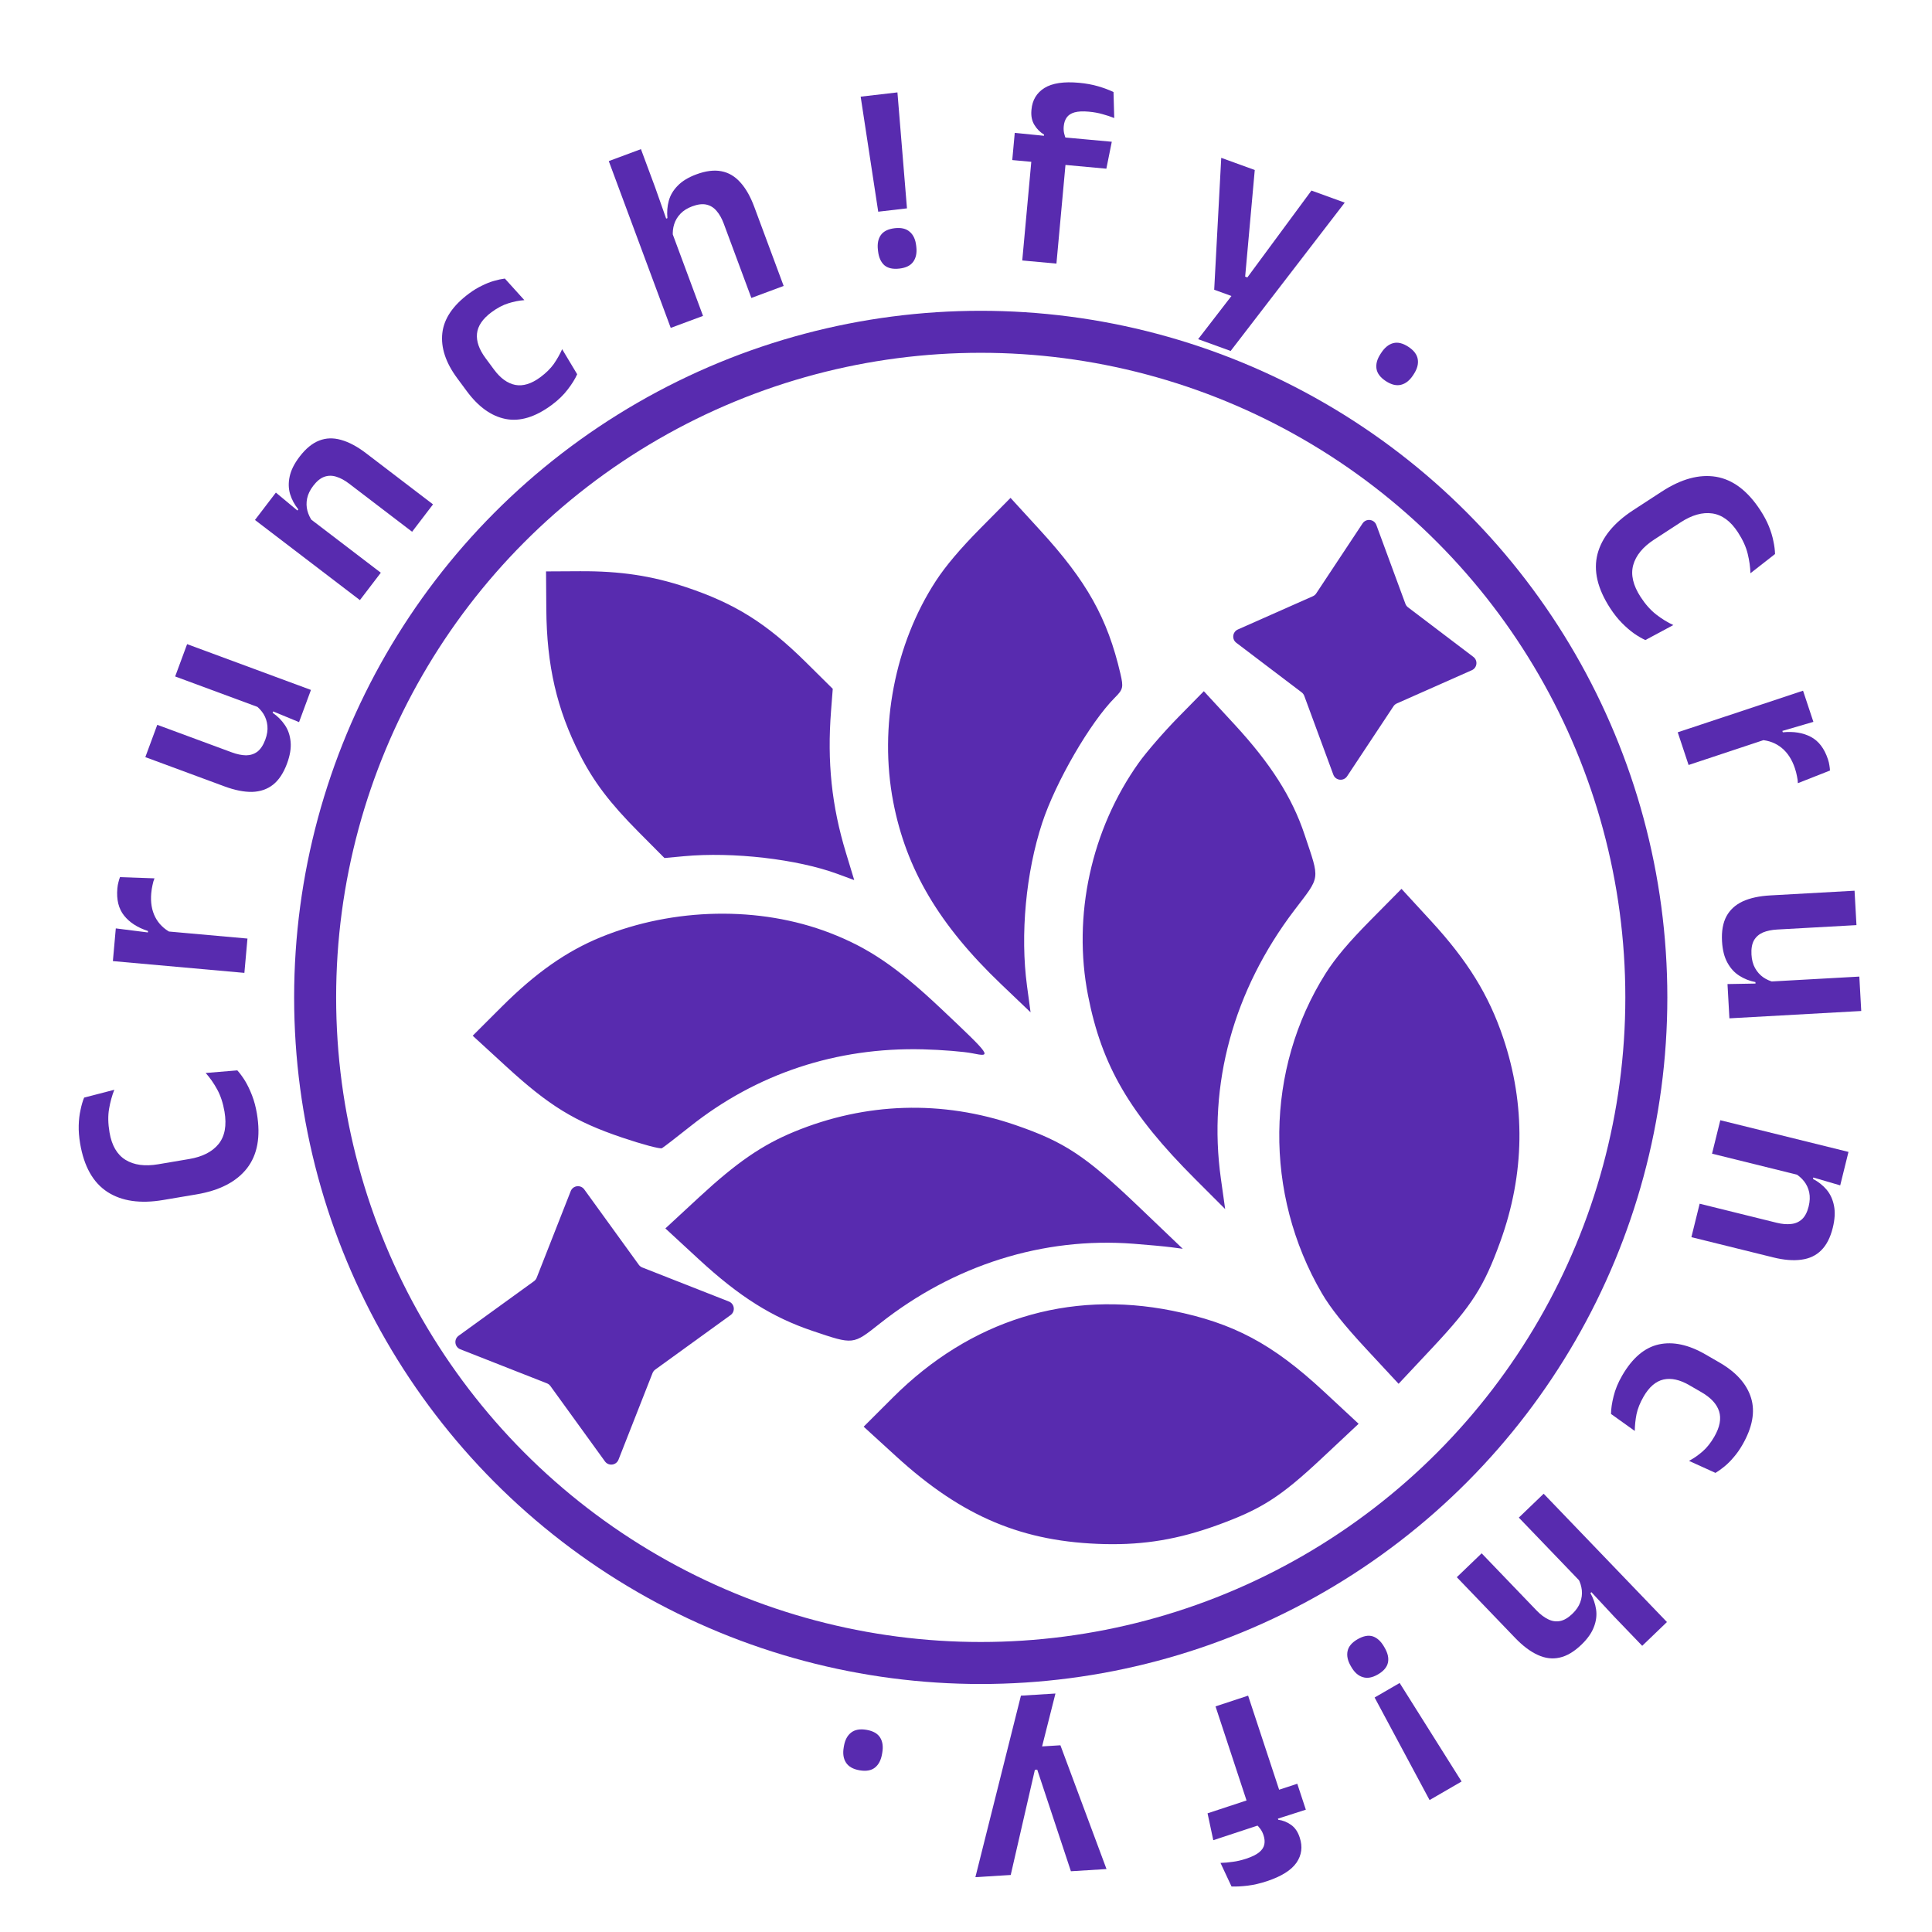 <svg width="230" height="230" viewBox="0 0 230 230" fill="none" xmlns="http://www.w3.org/2000/svg">
<g clip-path="url(#clip0_45_15)">
<path d="M30.584 132.572C31.046 135.311 30.65 137.485 29.394 139.094C28.137 140.694 26.139 141.724 23.4 142.187L19.418 142.859C16.701 143.318 14.491 142.998 12.789 141.899C11.085 140.79 10.002 138.871 9.541 136.143C9.41 135.363 9.353 134.642 9.371 133.978C9.388 133.314 9.459 132.706 9.583 132.154C9.694 131.594 9.838 131.098 10.014 130.668L13.61 129.735C13.336 130.421 13.128 131.176 12.986 132.002C12.844 132.828 12.86 133.762 13.037 134.805C13.3 136.364 13.934 137.454 14.938 138.075C15.942 138.696 17.239 138.872 18.83 138.604L22.527 137.979C24.107 137.713 25.273 137.115 26.026 136.186C26.769 135.259 27.002 133.979 26.727 132.346C26.554 131.324 26.264 130.442 25.857 129.698C25.449 128.954 24.992 128.3 24.485 127.736L28.252 127.425C28.558 127.763 28.867 128.182 29.179 128.682C29.48 129.183 29.756 129.76 30.007 130.411C30.256 131.051 30.448 131.772 30.584 132.572Z" fill="#582BAF"/>
<path d="M20.353 111.03L17.531 111.823L17.619 110.834C16.379 110.433 15.431 109.823 14.775 109.003C14.119 108.182 13.851 107.102 13.971 105.761C13.996 105.485 14.04 105.237 14.102 105.017C14.154 104.796 14.215 104.598 14.284 104.422L18.39 104.564C18.294 104.792 18.217 105.058 18.157 105.364C18.087 105.669 18.037 105.991 18.006 106.332C17.909 107.417 18.066 108.364 18.476 109.173C18.887 109.971 19.513 110.59 20.353 111.03ZM29.46 111.733L29.094 115.819L13.438 114.417L13.786 110.523L18.575 111.128L18.751 110.774L29.46 111.733Z" fill="#582BAF"/>
<path d="M17.301 90.134L18.723 86.287L27.59 89.565C28.201 89.791 28.767 89.909 29.287 89.92C29.801 89.916 30.254 89.77 30.645 89.482C31.03 89.18 31.343 88.704 31.584 88.052C31.802 87.461 31.886 86.911 31.835 86.403C31.784 85.894 31.635 85.435 31.388 85.025C31.131 84.611 30.806 84.257 30.413 83.964L32.725 84.135L32.458 84.856C33.04 85.254 33.526 85.741 33.916 86.318C34.3 86.882 34.527 87.546 34.597 88.312C34.67 89.069 34.527 89.933 34.168 90.904C33.753 92.026 33.199 92.864 32.505 93.416C31.814 93.958 30.986 94.243 30.018 94.273C29.054 94.292 27.956 94.074 26.724 93.618L17.301 90.134ZM20.852 80.531L22.275 76.683L37.018 82.135L35.601 85.967L32.074 84.509L31.703 84.543L20.852 80.531Z" fill="#582BAF"/>
<path d="M51.55 60.044L49.06 63.304L41.559 57.576C41.033 57.174 40.524 56.9 40.032 56.752C39.546 56.596 39.074 56.599 38.615 56.759C38.156 56.919 37.713 57.28 37.285 57.84C36.909 58.333 36.668 58.834 36.561 59.343C36.46 59.845 36.472 60.331 36.596 60.802C36.718 61.258 36.925 61.691 37.216 62.102L35.044 61.25L35.511 60.639C35.063 60.081 34.738 59.477 34.536 58.826C34.341 58.166 34.324 57.467 34.484 56.73C34.642 55.977 35.036 55.188 35.665 54.365C36.398 53.406 37.173 52.768 37.992 52.453C38.803 52.131 39.671 52.102 40.599 52.367C41.532 52.623 42.525 53.152 43.578 53.956L51.55 60.044ZM45.335 68.182L42.846 71.442L30.353 61.901L32.843 58.641L35.789 61.093L36.154 61.17L45.335 68.182Z" fill="#582BAF"/>
<path d="M65.678 48.212C63.729 49.654 61.901 50.21 60.194 49.878C58.495 49.541 56.957 48.44 55.578 46.577L54.434 45.031C53.061 43.177 52.469 41.389 52.657 39.668C52.846 37.947 53.91 36.369 55.85 34.933C56.357 34.558 56.861 34.251 57.363 34.013C57.866 33.76 58.349 33.569 58.812 33.439C59.282 33.303 59.712 33.211 60.102 33.162L62.422 35.731C61.804 35.776 61.166 35.902 60.509 36.11C59.861 36.311 59.197 36.662 58.519 37.164C57.454 37.952 56.876 38.805 56.785 39.723C56.696 40.627 57.035 41.598 57.804 42.636L58.815 44.002C59.577 45.032 60.419 45.639 61.338 45.822C62.266 45.999 63.263 45.693 64.328 44.905C65.006 44.403 65.543 43.873 65.94 43.313C66.33 42.745 66.658 42.164 66.922 41.57L68.711 44.552C68.468 45.104 68.096 45.705 67.594 46.355C67.098 47.015 66.46 47.633 65.678 48.212Z" fill="#582BAF"/>
<path d="M93.292 34.041L89.447 35.47L86.161 26.623C85.93 26.002 85.646 25.498 85.308 25.11C84.981 24.719 84.58 24.469 84.106 24.36C83.633 24.251 83.066 24.32 82.405 24.565C81.824 24.781 81.358 25.074 81.005 25.444C80.653 25.814 80.403 26.232 80.257 26.696C80.116 27.147 80.065 27.622 80.102 28.121L78.54 26.308L79.456 25.968C79.385 25.254 79.437 24.568 79.615 23.91C79.791 23.251 80.145 22.653 80.674 22.114C81.2 21.566 81.938 21.115 82.889 20.761C84.021 20.341 85.017 20.216 85.878 20.386C86.735 20.546 87.485 20.986 88.128 21.704C88.781 22.419 89.338 23.397 89.799 24.639L93.292 34.041ZM83.694 37.607L79.849 39.035L72.473 19.178L76.303 17.755L77.988 22.292L79.615 26.901L79.811 27.153L83.694 37.607Z" fill="#582BAF"/>
<path d="M106.837 10.999L107.972 24.804L104.55 25.202L102.46 11.507L106.837 10.999ZM107.079 31.973C106.293 32.065 105.692 31.93 105.273 31.57C104.865 31.198 104.618 30.646 104.533 29.914L104.514 29.755C104.429 29.023 104.544 28.434 104.858 27.989C105.181 27.532 105.735 27.258 106.52 27.167C107.284 27.078 107.876 27.219 108.296 27.59C108.724 27.948 108.981 28.494 109.066 29.226L109.085 29.385C109.17 30.117 109.045 30.712 108.711 31.171C108.387 31.617 107.843 31.885 107.079 31.973Z" fill="#582BAF"/>
<path d="M128.462 9.857C129.291 9.933 130.051 10.073 130.74 10.275C131.43 10.478 132.037 10.705 132.561 10.957L132.647 14.054C132.202 13.874 131.734 13.718 131.241 13.587C130.761 13.447 130.223 13.349 129.627 13.295C128.914 13.229 128.343 13.258 127.914 13.379C127.495 13.502 127.187 13.704 126.989 13.986C126.792 14.269 126.675 14.612 126.638 15.016L126.633 15.064C126.607 15.351 126.625 15.626 126.686 15.889C126.748 16.152 126.828 16.39 126.927 16.603L124.253 16.455L124.293 16.024C123.825 15.745 123.441 15.362 123.143 14.873C122.844 14.384 122.726 13.8 122.789 13.119L122.796 13.039C122.899 11.912 123.412 11.057 124.334 10.477C125.267 9.897 126.643 9.691 128.462 9.857ZM125.766 31.381L121.697 31.008L122.963 17.19L127.032 17.562L125.766 31.381ZM131.709 20.082L120.507 19.056L120.804 15.817L124.758 16.212L126.357 16.326L132.356 16.875L131.709 20.082Z" fill="#582BAF"/>
<path d="M148.233 32.931L150.296 33.679L147.91 33.82L156.125 22.686L160.086 24.123L146.505 41.781L142.634 40.377L147.587 33.958L148.855 36.054L144.547 34.492L145.385 18.79L149.376 20.238L148.233 32.931Z" fill="#582BAF"/>
<path d="M164.985 45.373C164.324 44.94 163.951 44.447 163.867 43.894C163.782 43.34 163.942 42.756 164.345 42.139L164.433 42.005C164.843 41.379 165.318 40.995 165.859 40.851C166.4 40.707 167.001 40.852 167.663 41.285C168.315 41.712 168.688 42.205 168.781 42.764C168.875 43.324 168.717 43.916 168.307 44.542L168.219 44.676C167.816 45.292 167.339 45.67 166.789 45.807C166.239 45.945 165.638 45.801 164.985 45.373Z" fill="#582BAF"/>
<path d="M191.688 72.405C190.173 70.077 189.67 67.925 190.181 65.949C190.697 63.981 192.119 62.239 194.446 60.724L197.83 58.521C200.14 57.017 202.294 56.43 204.294 56.76C206.299 57.099 208.056 58.428 209.566 60.746C209.997 61.409 210.337 62.048 210.585 62.664C210.833 63.28 211.01 63.865 211.117 64.421C211.238 64.979 211.304 65.491 211.314 65.956L208.387 68.244C208.365 67.506 208.255 66.73 208.056 65.916C207.858 65.102 207.47 64.252 206.893 63.366C206.03 62.041 205.015 61.294 203.846 61.124C202.678 60.954 201.418 61.309 200.066 62.19L196.924 64.235C195.581 65.11 194.749 66.123 194.429 67.275C194.117 68.421 194.413 69.688 195.316 71.076C195.881 71.944 196.499 72.638 197.169 73.158C197.839 73.678 198.519 74.095 199.209 74.411L195.878 76.197C195.462 76.009 195.012 75.748 194.527 75.413C194.05 75.073 193.568 74.655 193.078 74.158C192.595 73.669 192.131 73.085 191.688 72.405Z" fill="#582BAF"/>
<path d="M209.655 88.087L211.927 86.235L212.24 87.178C213.538 87.051 214.65 87.234 215.579 87.724C216.507 88.215 217.183 89.1 217.607 90.377C217.695 90.641 217.754 90.886 217.784 91.112C217.824 91.335 217.847 91.541 217.854 91.73L214.032 93.235C214.029 92.989 213.993 92.713 213.926 92.409C213.869 92.102 213.787 91.786 213.679 91.462C213.336 90.427 212.815 89.621 212.116 89.043C211.421 88.474 210.601 88.156 209.655 88.087ZM201.022 91.071L199.73 87.178L214.648 82.226L215.88 85.936L211.247 87.288L211.226 87.684L201.022 91.071Z" fill="#582BAF"/>
<path d="M220.78 106.037L221.008 110.133L211.569 110.658C210.918 110.694 210.352 110.812 209.871 111.01C209.401 111.218 209.044 111.532 208.8 111.952C208.567 112.382 208.47 112.944 208.509 113.637C208.544 114.266 208.686 114.804 208.936 115.25C209.185 115.696 209.505 116.058 209.895 116.336C210.295 116.613 210.734 116.808 211.211 116.921L209.023 117.685L208.98 116.917C208.288 116.784 207.648 116.531 207.06 116.157C206.484 115.793 206.011 115.274 205.642 114.599C205.273 113.935 205.06 113.085 205.002 112.051C204.936 110.856 205.111 109.868 205.527 109.085C205.944 108.313 206.591 107.72 207.466 107.308C208.343 106.906 209.437 106.669 210.749 106.596L220.78 106.037ZM221.349 116.26L221.577 120.356L205.882 121.23L205.655 117.15L209.471 117.082L209.798 116.903L221.349 116.26Z" fill="#582BAF"/>
<path d="M201.356 147.281L202.34 143.299L211.502 145.565C212.145 145.724 212.722 145.773 213.232 145.712C213.74 145.661 214.172 145.471 214.529 145.141C214.885 144.811 215.148 144.304 215.317 143.62C215.466 143.018 215.488 142.462 215.383 141.952C215.276 141.452 215.071 141.011 214.77 140.629C214.476 140.259 214.114 139.944 213.683 139.683L216.014 139.599L215.83 140.346C216.463 140.679 217.001 141.103 217.446 141.62C217.888 142.148 218.182 142.782 218.329 143.522C218.484 144.276 218.437 145.156 218.188 146.162C217.898 147.333 217.441 148.227 216.815 148.843C216.2 149.461 215.415 149.833 214.459 149.96C213.501 150.097 212.379 150.007 211.093 149.689L201.356 147.281ZM203.814 137.342L204.798 133.36L220.057 137.133L219.073 141.115L215.394 140.04L215.029 140.115L203.814 137.342Z" fill="#582BAF"/>
<path d="M193.112 163.763C194.325 161.664 195.78 160.426 197.478 160.049C199.17 159.682 201.02 160.079 203.027 161.238L204.692 162.2C206.69 163.354 207.945 164.758 208.458 166.411C208.971 168.065 208.624 169.937 207.416 172.027C207.101 172.573 206.761 173.055 206.396 173.473C206.035 173.906 205.668 174.274 205.296 174.577C204.918 174.889 204.56 175.145 204.223 175.345L201.071 173.913C201.62 173.625 202.154 173.256 202.674 172.804C203.189 172.361 203.658 171.774 204.08 171.043C204.743 169.896 204.933 168.884 204.651 168.005C204.373 167.141 203.674 166.386 202.555 165.74L201.084 164.89C199.974 164.249 198.961 164.027 198.044 164.226C197.122 164.433 196.33 165.111 195.668 166.258C195.246 166.988 194.964 167.689 194.823 168.36C194.691 169.037 194.623 169.7 194.617 170.351L191.788 168.328C191.791 167.725 191.893 167.026 192.094 166.229C192.286 165.427 192.625 164.605 193.112 163.763Z" fill="#582BAF"/>
<path d="M173.429 187.762L176.387 184.92L182.926 191.725C183.385 192.203 183.846 192.552 184.31 192.773C184.767 193.001 185.234 193.071 185.711 192.982C186.189 192.893 186.682 192.605 187.191 192.116C187.637 191.687 187.949 191.232 188.124 190.752C188.3 190.272 188.363 189.79 188.312 189.305C188.261 188.836 188.119 188.38 187.886 187.937L190.041 188.977L189.336 189.654C189.686 190.281 189.911 190.931 190.011 191.606C190.111 192.28 190.026 192.97 189.755 193.674C189.491 194.387 188.994 195.095 188.262 195.798C187.391 196.634 186.528 197.146 185.67 197.333C184.82 197.527 183.957 197.423 183.081 197.021C182.198 196.625 181.297 195.95 180.379 194.995L173.429 187.762ZM180.812 180.668L183.77 177.826L198.447 193.1L195.501 195.931L192.148 192.442L188.819 188.862L188.539 188.709L180.812 180.668Z" fill="#582BAF"/>
<path d="M170.187 214.293L163.645 202.084L166.625 200.356L173.999 212.083L170.187 214.293ZM161.608 195.152C162.292 194.756 162.897 194.639 163.424 194.803C163.948 194.981 164.394 195.389 164.764 196.027L164.844 196.165C165.214 196.803 165.343 197.388 165.233 197.922C165.118 198.47 164.719 198.942 164.035 199.338C163.37 199.724 162.771 199.831 162.239 199.658C161.702 199.499 161.249 199.101 160.88 198.464L160.799 198.325C160.43 197.688 160.307 197.092 160.43 196.539C160.55 196 160.943 195.538 161.608 195.152Z" fill="#582BAF"/>
<path d="M150.808 223.957C150.016 224.218 149.264 224.393 148.551 224.481C147.838 224.57 147.191 224.604 146.61 224.581L145.297 221.775C145.777 221.763 146.268 221.719 146.772 221.643C147.269 221.581 147.801 221.456 148.369 221.268C149.049 221.044 149.561 220.791 149.907 220.508C150.242 220.229 150.444 219.921 150.513 219.583C150.582 219.245 150.552 218.884 150.425 218.498L150.41 218.453C150.32 218.179 150.194 217.933 150.033 217.717C149.871 217.5 149.703 217.314 149.528 217.158L152.039 216.229L152.175 216.639C152.715 216.709 153.219 216.908 153.688 217.237C154.156 217.566 154.497 218.056 154.711 218.705L154.736 218.781C155.091 219.856 154.961 220.844 154.347 221.744C153.722 222.647 152.543 223.385 150.808 223.957ZM144.705 203.142L148.585 201.862L152.93 215.041L149.049 216.32L144.705 203.142ZM143.756 215.872L154.438 212.35L155.457 215.439L151.673 216.653L150.161 217.185L144.439 219.071L143.756 215.872Z" fill="#582BAF"/>
<path d="M123.481 210.671L121.29 210.806L123.422 209.727L120.324 223.212L116.118 223.472L121.539 201.865L125.649 201.61L123.663 209.471L121.665 208.054L126.239 207.771L131.727 222.506L127.489 222.768L123.481 210.671Z" fill="#582BAF"/>
<path d="M103.158 205.933C103.937 206.067 104.476 206.371 104.774 206.845C105.072 207.318 105.159 207.919 105.034 208.645L105.007 208.803C104.88 209.54 104.598 210.082 104.159 210.429C103.72 210.777 103.111 210.884 102.332 210.75C101.563 210.618 101.025 210.314 100.716 209.839C100.407 209.363 100.316 208.757 100.443 208.02L100.47 207.862C100.595 207.135 100.882 206.599 101.331 206.254C101.781 205.908 102.39 205.801 103.158 205.933Z" fill="#582BAF"/>
<circle cx="116.754" cy="118.738" r="79.238" stroke="#582BAF" stroke-width="5"/>
<path d="M67.942 141.802C68.21 141.12 69.126 141.004 69.556 141.598L76.05 150.571C76.154 150.714 76.297 150.825 76.462 150.89L86.77 154.942C87.453 155.21 87.569 156.126 86.975 156.556L78.002 163.05C77.858 163.154 77.748 163.297 77.683 163.462L73.631 173.77C73.363 174.453 72.447 174.569 72.017 173.975L65.523 165.002C65.419 164.858 65.276 164.747 65.111 164.683L54.802 160.631C54.12 160.363 54.004 159.446 54.598 159.017L63.571 152.523C63.715 152.419 63.825 152.276 63.89 152.111L67.942 141.802Z" fill="#582BAF"/>
<path d="M162.21 62.314C162.63 61.681 163.591 61.793 163.854 62.505L167.31 71.881C167.371 72.047 167.479 72.192 167.62 72.299L175.4 78.201C175.962 78.628 175.86 79.502 175.215 79.788L166.287 83.745C166.125 83.816 165.987 83.933 165.89 84.08L160.371 92.411C159.951 93.044 158.99 92.932 158.728 92.219L155.271 82.844C155.21 82.678 155.103 82.533 154.962 82.426L147.182 76.523C146.619 76.097 146.721 75.223 147.367 74.937L156.294 70.98C156.456 70.908 156.594 70.792 156.692 70.644L162.21 62.314Z" fill="#582BAF"/>
<path fill-rule="evenodd" clip-rule="evenodd" d="M65.037 72.517C65.084 79.226 66.287 84.44 69.032 89.833C70.684 93.079 72.602 95.606 76.043 99.067L79.103 102.146L81.412 101.931C87.242 101.388 94.915 102.273 99.709 104.041L101.693 104.772L100.707 101.523C99.006 95.921 98.46 90.717 98.934 84.626L99.138 82.003L95.95 78.847C91.249 74.194 87.484 71.836 81.649 69.894C77.582 68.54 73.825 67.977 69.034 68.003L65.004 68.025L65.037 72.517ZM60.251 126.949C65.376 131.65 68.414 133.515 74.055 135.423C76.462 136.237 78.6 136.807 78.804 136.69C79.009 136.572 80.52 135.408 82.161 134.103C90.064 127.816 99.584 124.661 109.862 124.92C112.103 124.976 114.76 125.19 115.767 125.395C118.127 125.875 118.041 125.754 112.007 120.057C106.804 115.147 103.409 112.836 98.775 111.053C90.429 107.841 80.185 108.033 71.541 111.562C67.454 113.231 63.779 115.809 59.742 119.837L56.273 123.3L60.251 126.949ZM111.406 69.171C106.528 76.659 104.624 86.541 106.339 95.471C107.88 103.489 111.807 110.124 119.177 117.162L122.687 120.513L122.263 117.371C121.439 111.266 122.129 103.865 124.071 97.965C125.682 93.075 129.803 85.972 132.731 83.041C133.705 82.067 133.76 81.822 133.381 80.194C131.836 73.574 129.389 69.203 123.822 63.12L120.301 59.272L116.724 62.885C114.327 65.307 112.573 67.379 111.406 69.171ZM83.217 149.937C88.019 154.368 91.926 156.826 96.741 158.446C101.66 160.102 101.516 160.118 104.761 157.552C113.573 150.584 124.186 147.246 134.93 148.064C136.654 148.195 138.681 148.384 139.434 148.483L140.804 148.664L135.515 143.611C129.209 137.586 126.729 135.946 120.884 133.934C112.174 130.936 103.047 131.217 94.516 134.744C90.706 136.32 87.68 138.406 83.216 142.536L79.212 146.241L83.217 149.937ZM135.56 90.814C129.902 98.762 127.669 109.023 129.531 118.523C131.172 126.894 134.483 132.568 142.275 140.359L145.853 143.938L145.344 140.319C143.768 129.109 146.834 117.907 154.092 108.356C157.234 104.221 157.145 104.882 155.303 99.351C153.831 94.931 151.279 90.919 146.974 86.253L143.314 82.286L140.263 85.39C138.585 87.097 136.469 89.538 135.56 90.814ZM106.699 173.389C114.578 180.583 121.785 183.605 131.575 183.821C136.237 183.924 140.289 183.243 144.852 181.591C150.174 179.664 152.417 178.231 157.362 173.6L161.74 169.498L157.615 165.667C151.488 159.978 146.851 157.504 139.57 156.041C127.141 153.544 115.526 157.151 106.285 166.38L102.817 169.844L106.699 173.389ZM157.812 115.886C150.618 127.281 150.444 142.102 157.365 153.962C158.39 155.718 160.005 157.744 162.669 160.613L166.5 164.738L170.602 160.359C175.241 155.406 176.666 153.174 178.609 147.807C181.527 139.745 181.643 131.541 178.949 123.541C177.237 118.458 174.72 114.383 170.375 109.655L166.845 105.816L163.142 109.562C160.547 112.187 158.953 114.079 157.812 115.886Z" fill="#582BAF"/>
</g>
<defs>
<clipPath id="clip0_45_15">
<rect width="230" height="230" fill="white"/>
</clipPath>
</defs>
</svg>
